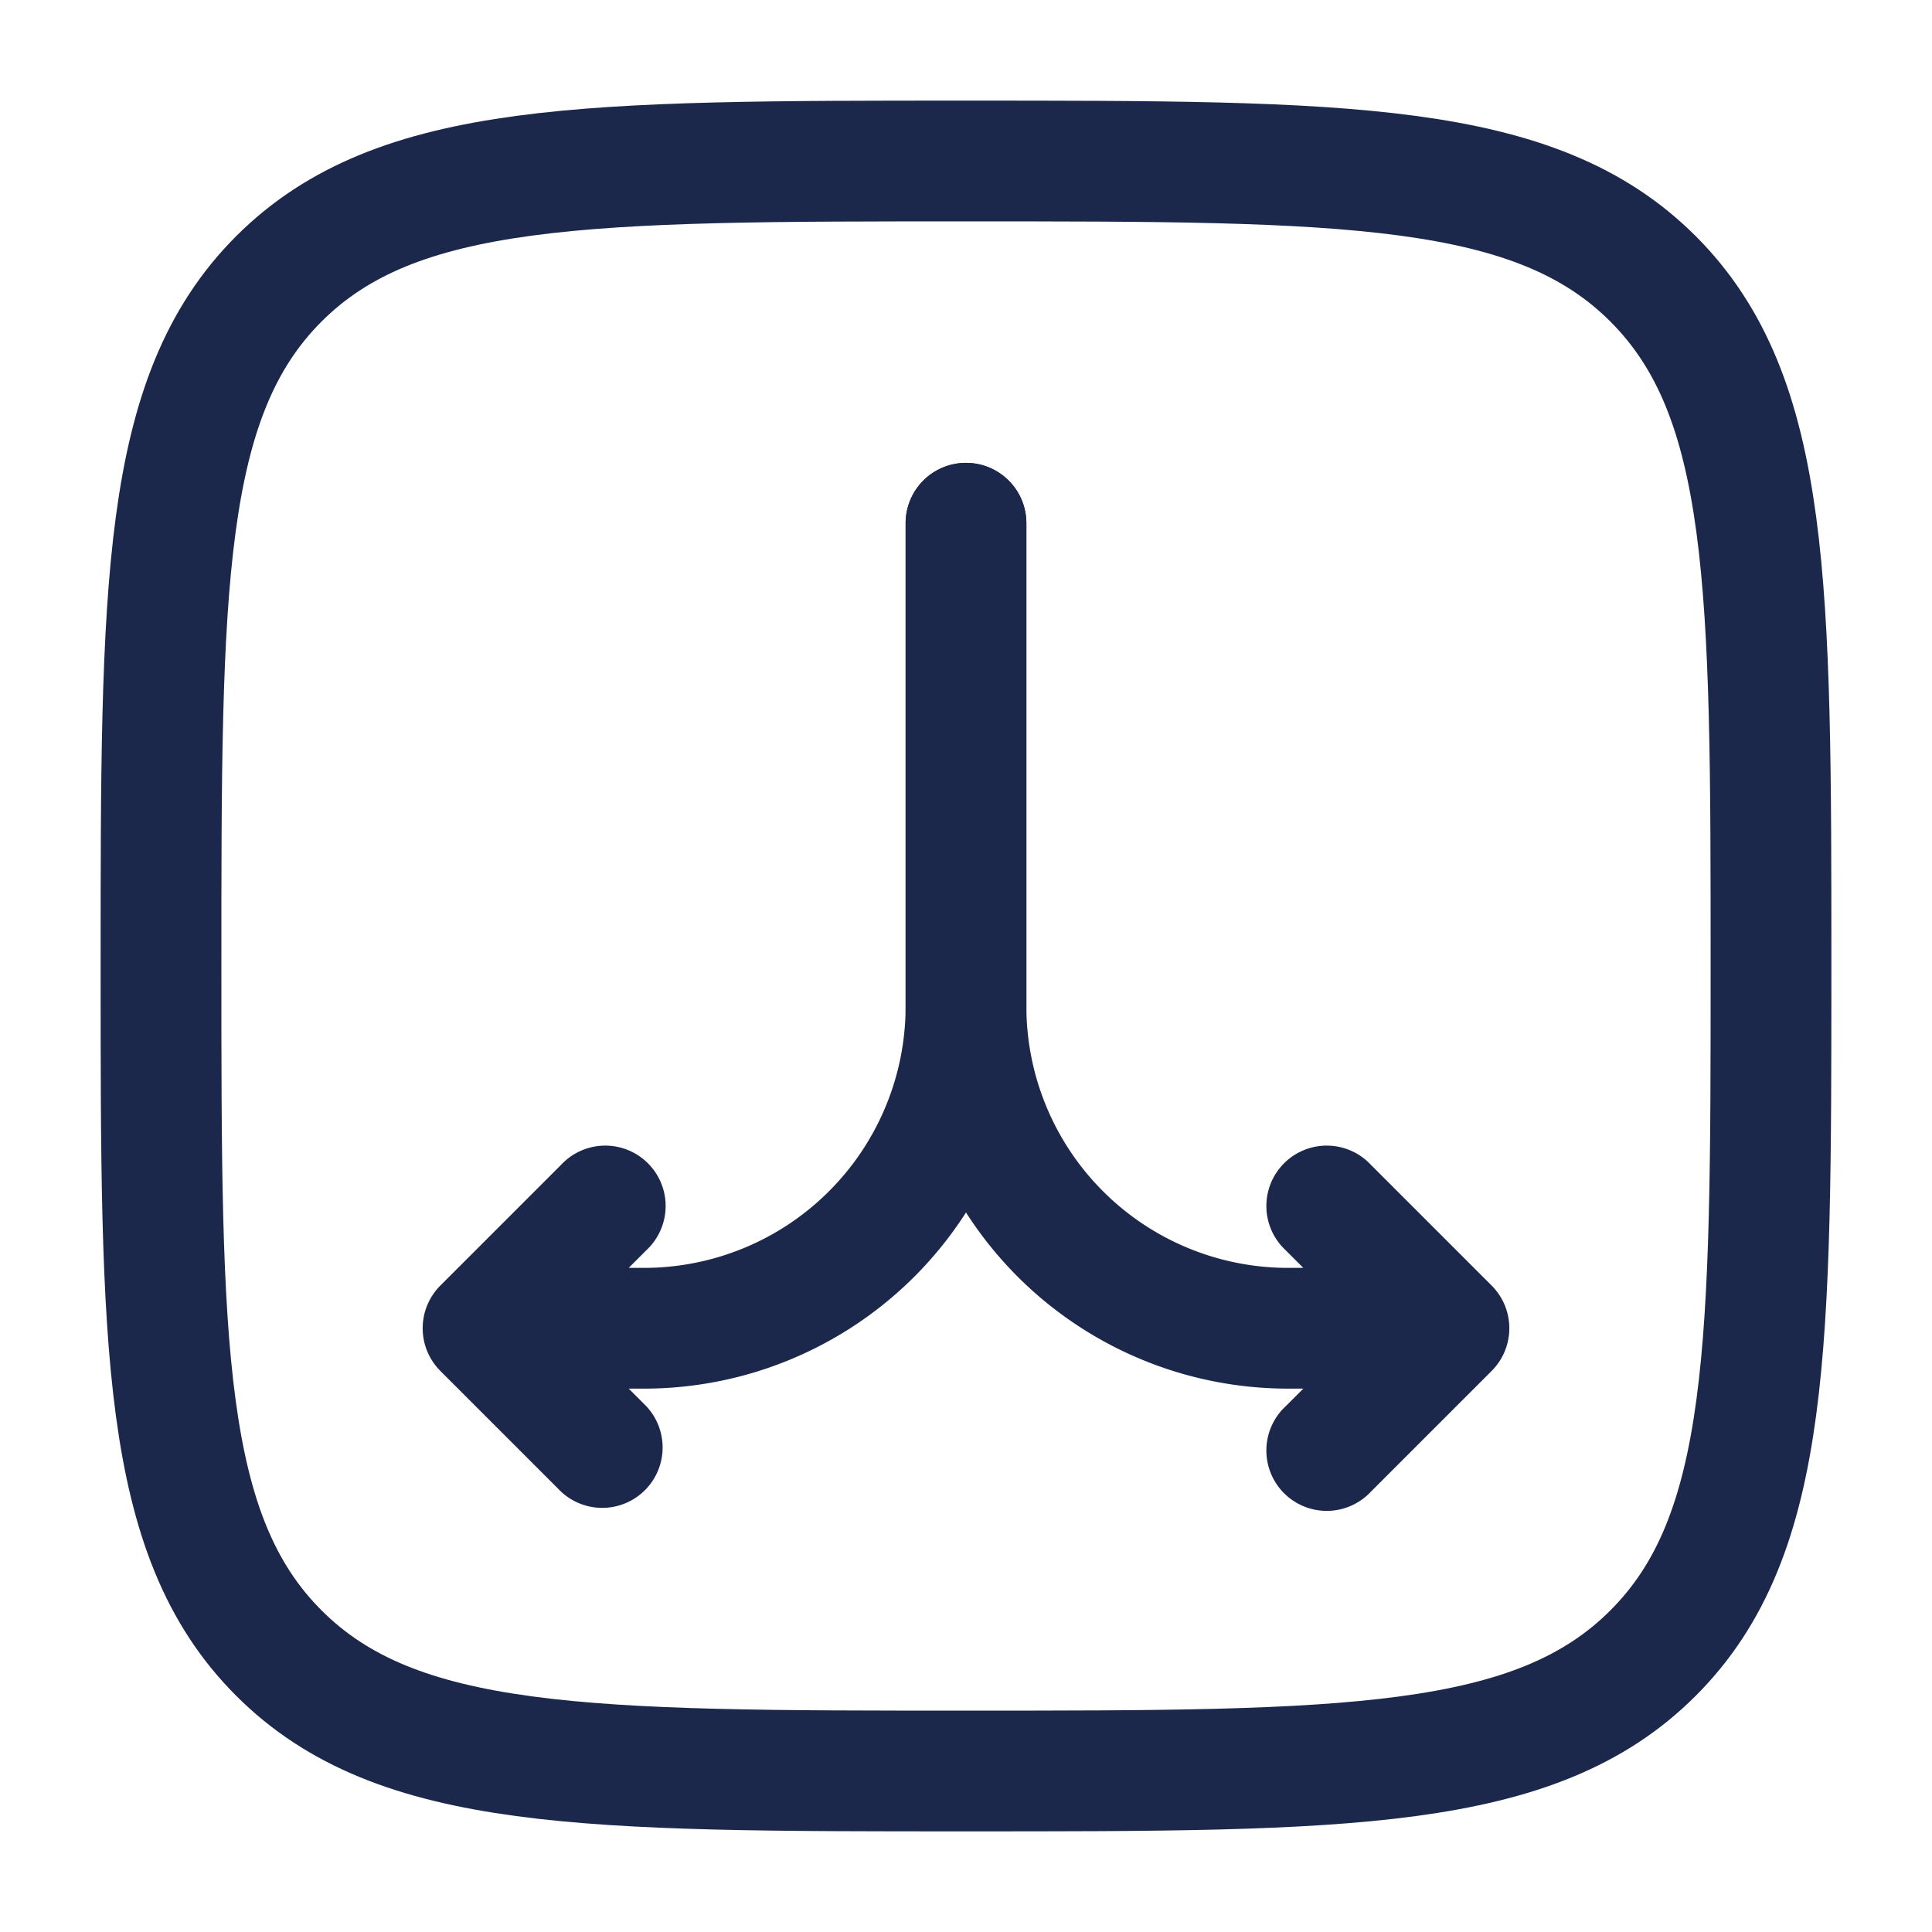 <svg xmlns="http://www.w3.org/2000/svg" width="24" height="24" fill="none">
  <path stroke="#1C274C" stroke-width="1.5" d="M2 12c0-4.714 0-7.071 1.464-8.536C4.93 2 7.286 2 12 2c4.714 0 7.071 0 8.535 1.464C22 4.93 22 7.286 22 12c0 4.714 0 7.071-1.465 8.535C19.072 22 16.714 22 12 22s-7.071 0-8.536-1.465C2 19.072 2 16.714 2 12Z"/>
  <path fill="#1C274C" d="M12.75 6.5a.75.75 0 0 0-1.5 0h1.5Zm5.25 10 .53.53a.75.75 0 0 0 0-1.06l-.53.53Zm-2.03.97a.75.75 0 1 0 1.06 1.06l-1.06-1.06Zm1.06-3a.75.75 0 1 0-1.06 1.06l1.06-1.06ZM11.25 6.5v6h1.5v-6h-1.5ZM16 17.25h2v-1.5h-2v1.5Zm1.47-1.28-1.5 1.5 1.06 1.06 1.5-1.5-1.06-1.06Zm1.06 0-1.5-1.5-1.06 1.06 1.5 1.5 1.06-1.06Zm-7.28-3.47A4.75 4.75 0 0 0 16 17.25v-1.5a3.25 3.25 0 0 1-3.25-3.25h-1.5Z"/>
  <path fill="#1C274C" d="M12.75 6.5a.75.75 0 0 0-1.5 0h1.5ZM6 16.5l-.53-.53a.75.75 0 0 0 0 1.06L6 16.5Zm.97 2.03a.75.75 0 0 0 1.06-1.06l-1.06 1.06Zm1.06-3a.75.75 0 1 0-1.06-1.06l1.06 1.06Zm3.22-9.03v6h1.5v-6h-1.5ZM8 15.75H6v1.5h2v-1.5Zm-2.53 1.28 1.5 1.5 1.06-1.06-1.5-1.5-1.06 1.06Zm1.06 0 1.5-1.5-1.06-1.06-1.5 1.5 1.06 1.06Zm4.72-4.53A3.25 3.25 0 0 1 8 15.75v1.5a4.75 4.75 0 0 0 4.75-4.75h-1.5Z"/>
</svg>
